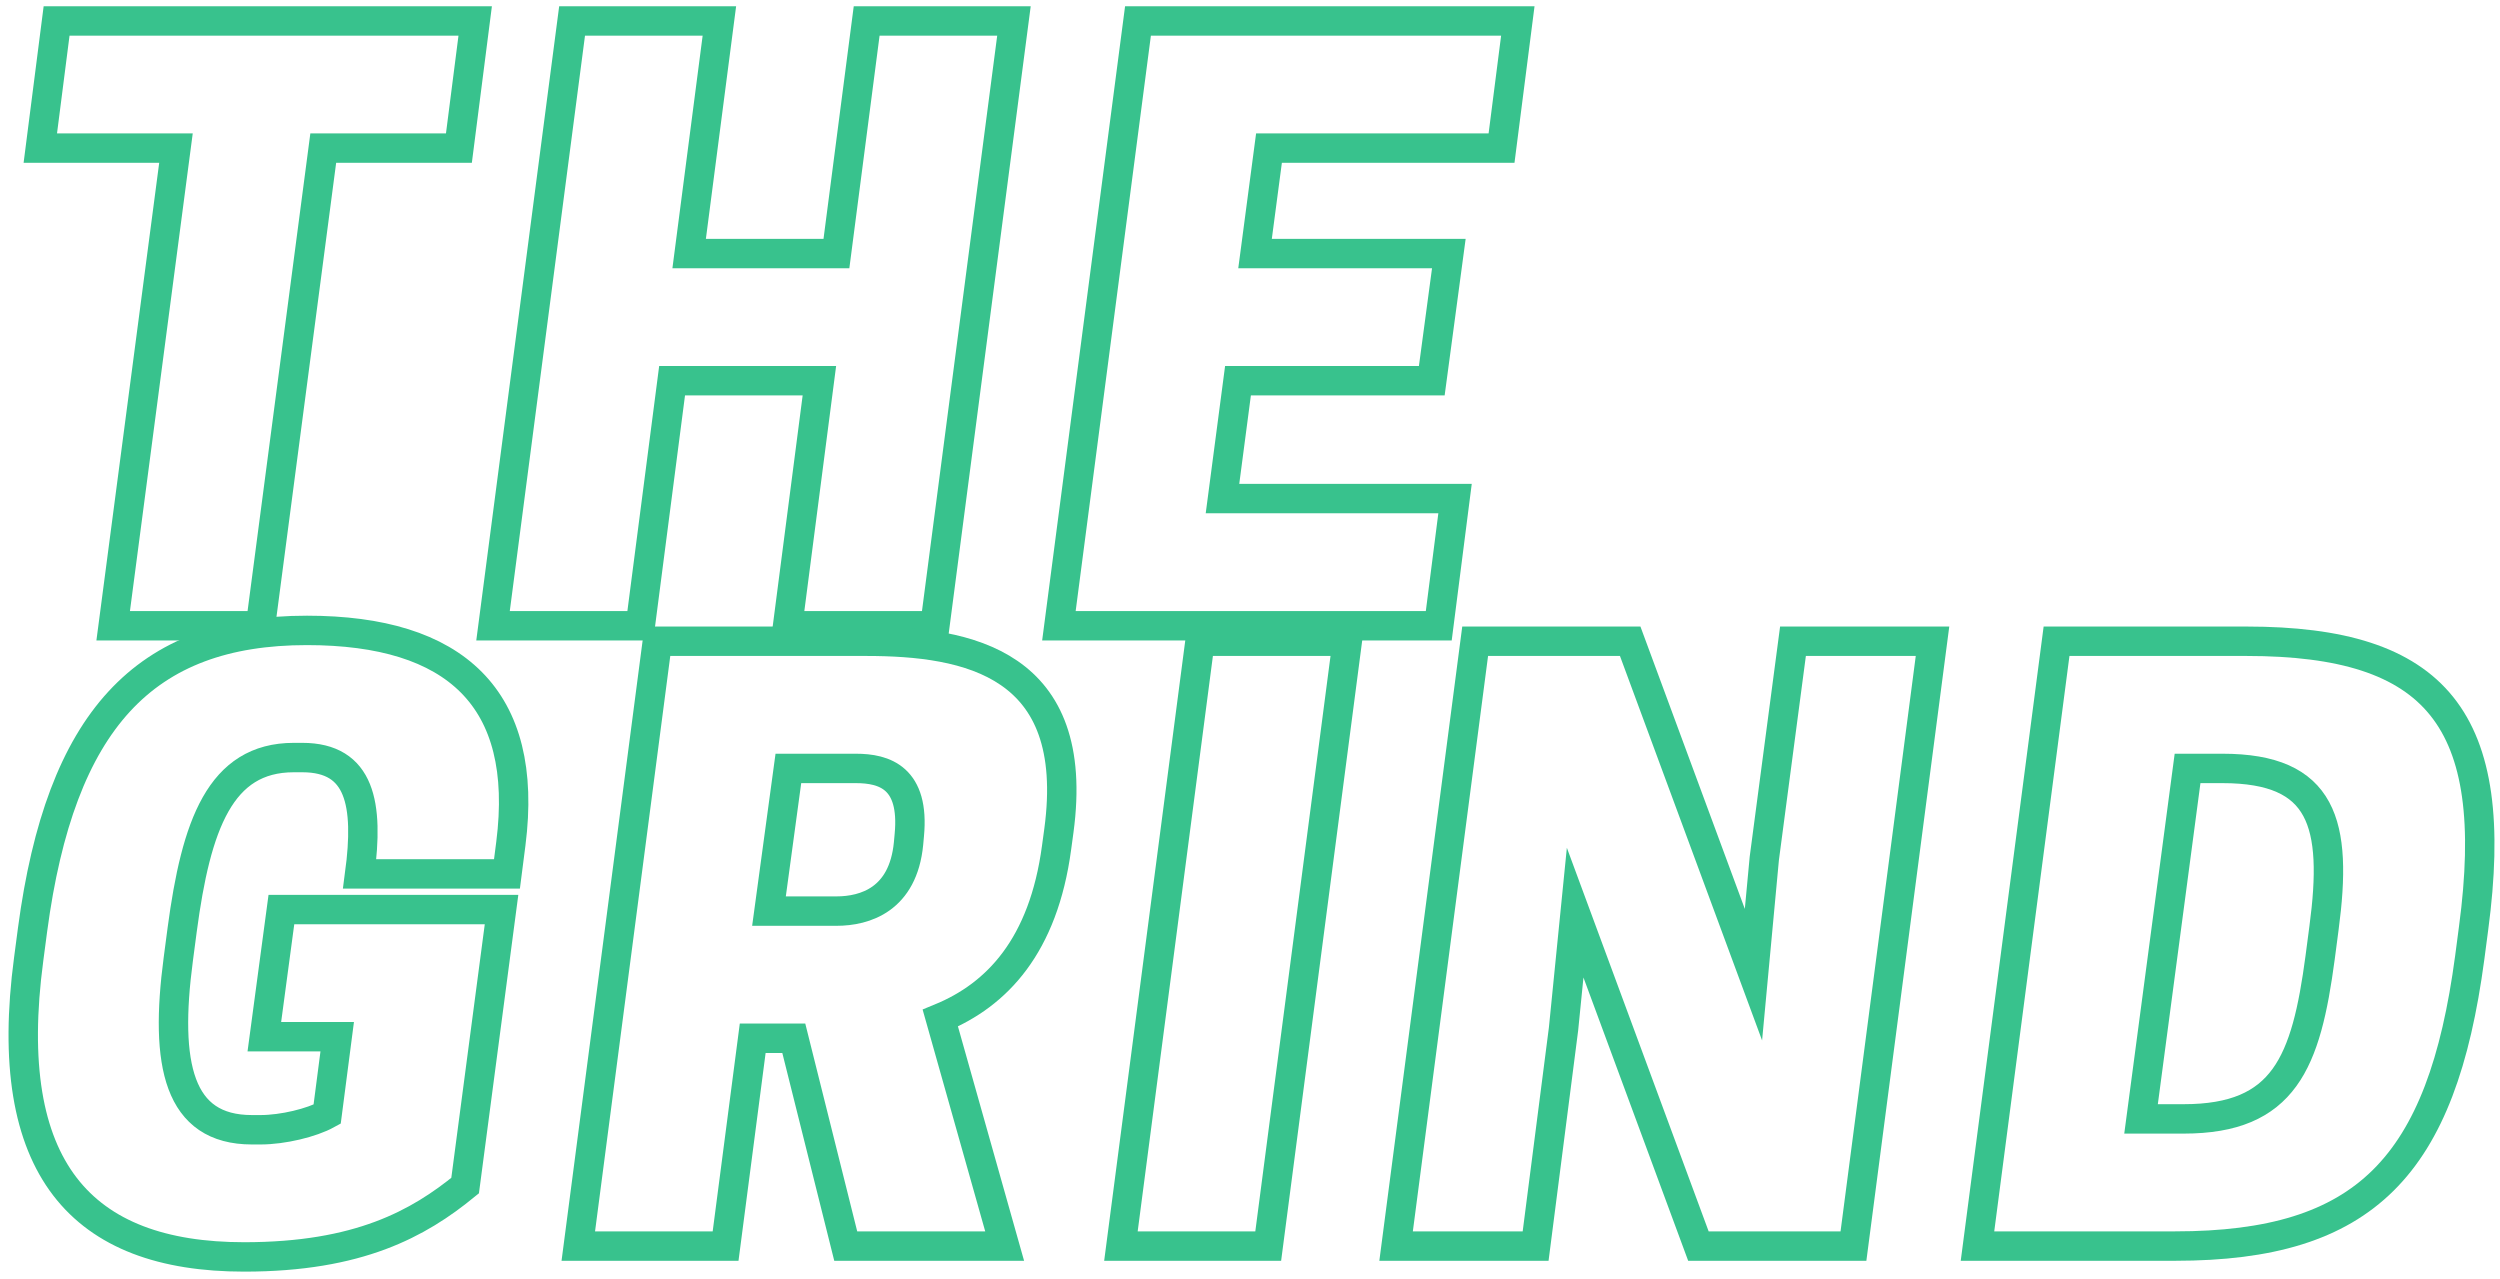 <svg width="170" height="87" viewBox="0 0 170 87" fill="none" xmlns="http://www.w3.org/2000/svg">
<path d="M17.712 42.551H7.696L11.966 10.071H2.741L3.848 1.424H32.313L31.206 10.071H21.981L17.712 42.551Z" stroke="#38C28D" stroke-width="2" stroke-miterlimit="10"/>
<path d="M68.949 1.424L63.572 42.551H53.557L55.718 25.889H45.702L43.541 42.551H33.526L38.902 1.424H48.918L46.862 17.242H56.877L58.933 1.424H68.949Z" stroke="#38C28D" stroke-width="2" stroke-miterlimit="10"/>
<path d="M103.212 1.424L102.105 10.071H86.291L85.343 17.242H98.521L97.361 25.889H84.183L83.129 33.904H98.943L97.836 42.551H72.006L77.383 1.424H103.212Z" stroke="#38C28D" stroke-width="2" stroke-miterlimit="10"/>
<path d="M1.95 65.224L2.214 63.22C4.112 48.983 9.805 42.867 20.874 42.867C30.943 42.867 36.003 47.455 34.738 57.367L34.474 59.424H24.459C25.091 54.678 24.512 51.514 20.558 51.514H19.978C14.97 51.514 13.336 56.102 12.388 63.22L12.124 65.224C11.175 72.394 12.124 76.824 17.132 76.824H17.712C19.24 76.824 21.191 76.349 22.245 75.769L22.93 70.496H17.975L19.135 61.849H34.105L31.628 80.62C28.465 83.204 24.406 85.471 16.605 85.471C5.535 85.471 0.053 79.46 1.95 65.224Z" stroke="#38C28D" stroke-width="2" stroke-miterlimit="10"/>
<path d="M49.34 84.733H39.324L44.701 43.605H58.881C65.839 43.605 73.535 45.082 72.006 56.471L71.848 57.631C70.952 64.327 67.789 67.649 63.941 69.231L68.316 84.733H57.51L53.978 70.602H51.184L49.34 84.733ZM56.877 61.955C58.828 61.955 61.411 61.164 61.78 57.367L61.833 56.787C62.202 52.886 60.146 52.253 58.195 52.253H53.609L52.291 61.955H56.877Z" stroke="#38C28D" stroke-width="2" stroke-miterlimit="10"/>
<path d="M86.239 84.733H76.223L81.6 43.605H91.615L86.239 84.733Z" stroke="#38C28D" stroke-width="2" stroke-miterlimit="10"/>
<path d="M126.035 84.733H115.492L107.111 62.06L106.32 69.969L104.422 84.733H94.934L100.311 43.605H110.853L119.235 66.278L119.973 58.369L121.923 43.605H131.411L126.035 84.733Z" stroke="#38C28D" stroke-width="2" stroke-miterlimit="10"/>
<path d="M167.942 65.118C166.044 79.355 160.825 84.733 147.911 84.733H134.469L139.845 43.605H152.76C165.675 43.605 170.103 48.878 168.205 63.115L167.942 65.118ZM148.49 76.085C155.343 76.085 156.819 72.236 157.768 65.118L158.031 63.115C158.98 55.996 157.979 52.253 151.126 52.253H148.754L145.591 76.085H148.49Z" stroke="#38C28D" stroke-width="2" stroke-miterlimit="10"/>
</svg>
